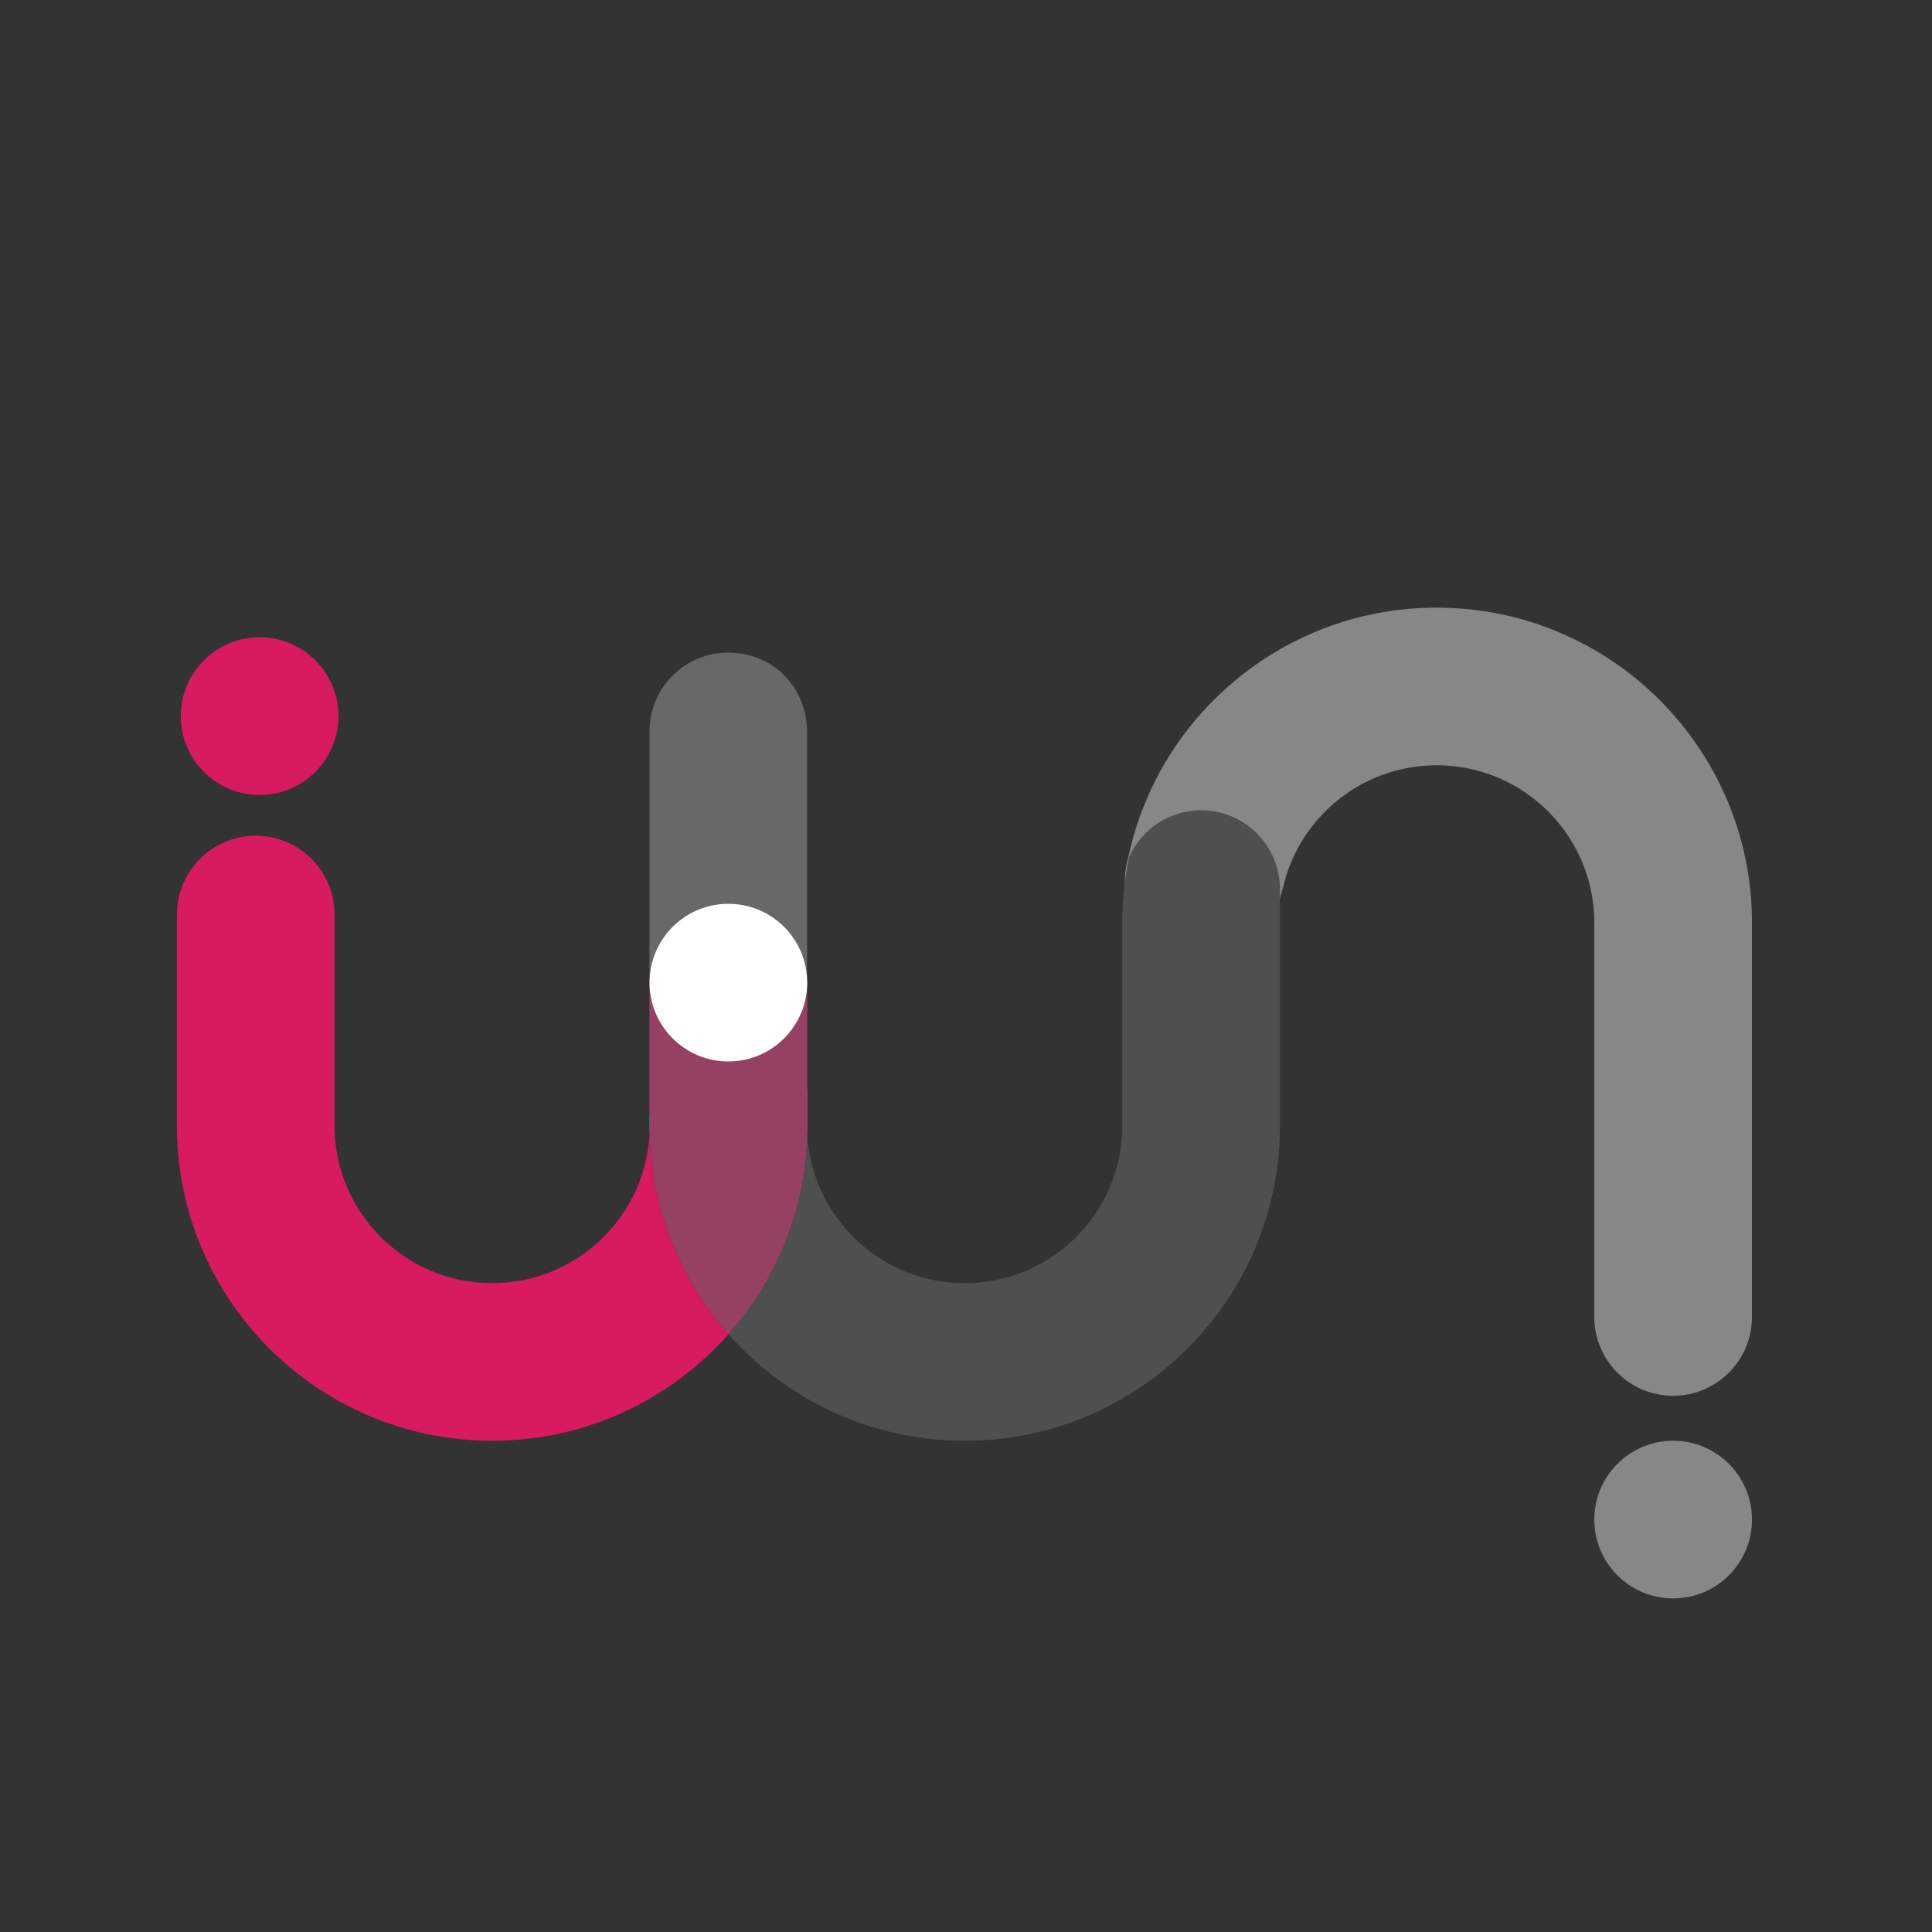 <?xml version="1.0" encoding="UTF-8"?>
<svg id="_圖層_6" data-name="圖層 6" xmlns="http://www.w3.org/2000/svg" viewBox="0 0 500.45 500.45">
  <rect x="0" y="0" width="500.45" height="500.45" fill="#333333" stroke="none"/>
  <defs>
    <style>
      .cls-1, .cls-2 {
        fill: none;
      }

      .cls-3 {
        fill: #f64a80;
      }

      .cls-4 {
        fill: #fff;
      }

      .cls-5 {
        fill: #686868;
      }

      .cls-6 {
        fill: #d81b60;
      }

      .cls-7 {
        fill: #231815;
      }

      .cls-8 {
        fill: #40b2db;
      }

      .cls-9 {
        fill: #964163;
      }

      .cls-10 {
        fill: #878787;
      }

      .cls-11 {
        fill: #4f4f4f;
      }

      .cls-2 {
        stroke: #aa7272;
        stroke-miterlimit: 10;
        stroke-width: 0px;
      }
    </style>
  </defs>
  <g id="light_square" data-name="light square">
    <g id="light_mood_square_" data-name="light mood(square)">
      <path class="cls-10" d="m453.81,239.06v102.08c0,11.27-9.14,20.41-20.42,20.41s-20.41-9.14-20.41-20.41v-102.08c0-4.18-.63-8.22-1.8-12.02-3.97-12.88-14.13-23.05-27.01-27.01h0c-3.8-1.17-7.84-1.8-12.02-1.8s-8.22.63-12.02,1.8c-12.88,3.96-23.05,14.13-27.01,27.01-.27.88-.51,1.78-.73,2.69l-1.75,6.25c-3.07,7.4-10.36,12.61-18.87,12.61-11.27,0-20.41-9.14-20.41-20.42,0-2.24.36-4.4,1.03-6.42-.02.04-.04.08-.06.13-.02.04-.04.09-.06.13,1.52-7.16,3.98-13.98,7.25-20.31.6-1.17,1.24-2.33,1.89-3.47.35-.61.71-1.21,1.08-1.81,6.75-11,16.02-20.27,27.02-27.02.6-.37,1.2-.73,1.81-1.08,1.14-.66,2.29-1.29,3.47-1.89,7.32-3.78,15.29-6.48,23.69-7.89,4.45-.75,9.01-1.14,13.67-1.14s9.22.39,13.67,1.14h0c8.4,1.42,16.37,4.12,23.69,7.89,1.17.6,2.33,1.23,3.47,1.89.61.35,1.21.71,1.81,1.08,11,6.74,20.27,16.02,27.02,27.02.37.6.73,1.2,1.08,1.81.66,1.14,1.29,2.29,1.9,3.46,0,0,0,0,0,0,3.77,7.32,6.47,15.29,7.89,23.69h0c.75,4.45,1.14,9.01,1.14,13.67Z"/>
      <path class="cls-8" d="m168.23,287.41c0,.62.03,1.23.09,1.83v2.3c0,.7-.02,1.39-.06,2.08-.02-.69-.03-1.38-.03-2.07v-4.14Z"/>
      <path class="cls-5" d="m203.11,240.4c-3.7-3.69-8.8-5.98-14.45-5.98-11.28,0-20.43,9.14-20.43,20.43v-65.38c0-11.28,9.14-20.42,20.41-20.42s19.67,8.42,20.37,19.06c.03.45.05.9.05,1.36v64.33c-.26-5.22-2.48-9.93-5.95-13.4Z"/>
      <path class="cls-11" d="m331.55,230.3v61.25c0,4.66-.39,9.22-1.14,13.67-.71,4.2-1.74,8.29-3.06,12.25-1.33,3.96-2.95,7.78-4.83,11.44-.61,1.18-1.24,2.33-1.9,3.47-.35.61-.71,1.21-1.07,1.81-6.75,10.99-16.03,20.27-27.02,27.01-.6.37-1.2.73-1.81,1.08-1.14.66-2.29,1.29-3.47,1.9-3.66,1.89-7.48,3.5-11.44,4.83-3.96,1.32-8.05,2.35-12.25,3.06-4.45.75-9.01,1.14-13.67,1.14s-9.23-.39-13.67-1.14h-.01c-8.4-1.42-16.37-4.12-23.69-7.89-1.17-.61-2.33-1.24-3.46-1.9-.61-.35-1.22-.71-1.81-1.08-6.94-4.25-13.2-9.52-18.57-15.59,3.15-3.55,5.98-7.37,8.47-11.43.36-.59.72-1.2,1.07-1.81.66-1.13,1.29-2.29,1.9-3.46,3.77-7.32,6.47-15.29,7.89-23.69h0c.12-.7.22-1.39.32-2.09.44-3.1.71-6.26.79-9.47.17,3.43.77,6.75,1.74,9.91,3.96,12.88,14.12,23.05,27,27.01,3.81,1.17,7.84,1.8,12.03,1.8s8.22-.63,12.02-1.8c12.88-3.96,23.05-14.13,27.01-27.01,1.17-3.8,1.8-7.84,1.8-12.02v-54.83c.11-3.84.48-7.62,1.1-11.32.2-1.13.41-2.26.65-3.38.02-.04.04-.09.06-.13,3.18-7.04,10.25-11.95,18.47-12h.27c11.21.07,20.28,9.18,20.28,20.41Z"/>
      <path class="cls-7" d="m290.72,231.46v2.36h-.03c0-.79.01-1.57.03-2.36Z"/>
      <line class="cls-1" x1="413.28" y1="224.92" x2="413.28" y2="224.92"/>
      <line class="cls-1" x1="414.74" y1="219.73" x2="414.74" y2="219.73"/>
      <line class="cls-2" x1="415.15" y1="218.12" x2="414.93" y2="218.92"/>
      <line class="cls-2" x1="413.18" y1="225.17" x2="413.05" y2="225.62"/>
      <path class="cls-9" d="m209.12,293.66c-.08,3.21-.35,6.37-.79,9.47-.1.7-.2,1.39-.32,2.08h0c-1.42,8.41-4.12,16.38-7.89,23.7-.61,1.17-1.24,2.33-1.9,3.46-.35.61-.71,1.22-1.07,1.81-2.49,4.06-5.32,7.88-8.47,11.43-.12-.13-.24-.27-.36-.41-2.99-3.43-5.7-7.11-8.09-11.01-.37-.6-.73-1.2-1.08-1.81-.66-1.14-1.29-2.29-1.89-3.47-3.78-7.32-6.48-15.29-7.89-23.69-.64-3.79-1.02-7.66-1.11-11.6.04-.69.06-1.38.06-2.08v-2.3c-.06-.6-.09-1.21-.09-1.83v-32.56c0-11.29,9.15-20.43,20.43-20.43,5.65,0,10.75,2.29,14.45,5.98,3.47,3.47,5.69,8.18,5.95,13.4v37.75c0,.71.02,1.41.06,2.11Z"/>
      <path class="cls-6" d="m188.32,345.2c.12.14.24.28.36.41-5.35,6.07-11.61,11.34-18.55,15.59-.6.37-1.2.73-1.81,1.08-1.14.66-2.29,1.29-3.47,1.89-3.66,1.89-7.48,3.51-11.44,4.83-3.96,1.33-8.05,2.35-12.25,3.06-4.45.75-9.01,1.14-13.67,1.14s-9.23-.39-13.67-1.14h-.01c-8.4-1.41-16.37-4.11-23.69-7.89-1.17-.6-2.32-1.23-3.46-1.89-.61-.35-1.21-.71-1.81-1.08-11-6.74-20.27-16.02-27.02-27.02-.37-.59-.73-1.2-1.08-1.81-.66-1.13-1.29-2.29-1.89-3.46-1.89-3.66-3.51-7.48-4.83-11.44-1.33-3.96-2.36-8.05-3.06-12.25h0c-.75-4.45-1.14-9.02-1.14-13.68v-54.64c0-11.27,9.14-20.41,20.41-20.41,5.64,0,10.75,2.28,14.44,5.98,3.69,3.69,5.98,8.8,5.98,14.43v54.64c0,4.19.63,8.23,1.8,12.03,3.96,12.88,14.12,23.04,27,27.01,3.81,1.17,7.84,1.79,12.03,1.79s8.22-.62,12.02-1.79c12.88-3.97,23.05-14.13,27.01-27.01.98-3.17,1.58-6.5,1.74-9.95.09,3.94.47,7.81,1.11,11.6,1.41,8.4,4.11,16.37,7.89,23.69.6,1.18,1.23,2.33,1.89,3.47.35.61.71,1.21,1.08,1.81,2.39,3.9,5.1,7.58,8.09,11.01Z"/>
      <path class="cls-3" d="m209.15,283.17v8.37c0,.71-.01,1.42-.03,2.12-.04-.7-.06-1.4-.06-2.11v-37.75c.02.35.03.7.03,1.05v26.88c.04.47.06.96.06,1.44Z"/>
      <circle class="cls-10" cx="433.4" cy="393.62" r="20.42"/>
      <circle class="cls-4" cx="188.67" cy="254.53" r="20.42"/>
      <circle class="cls-6" cx="67.25" cy="185.5" r="20.42"/>
    </g>
  </g>
</svg>